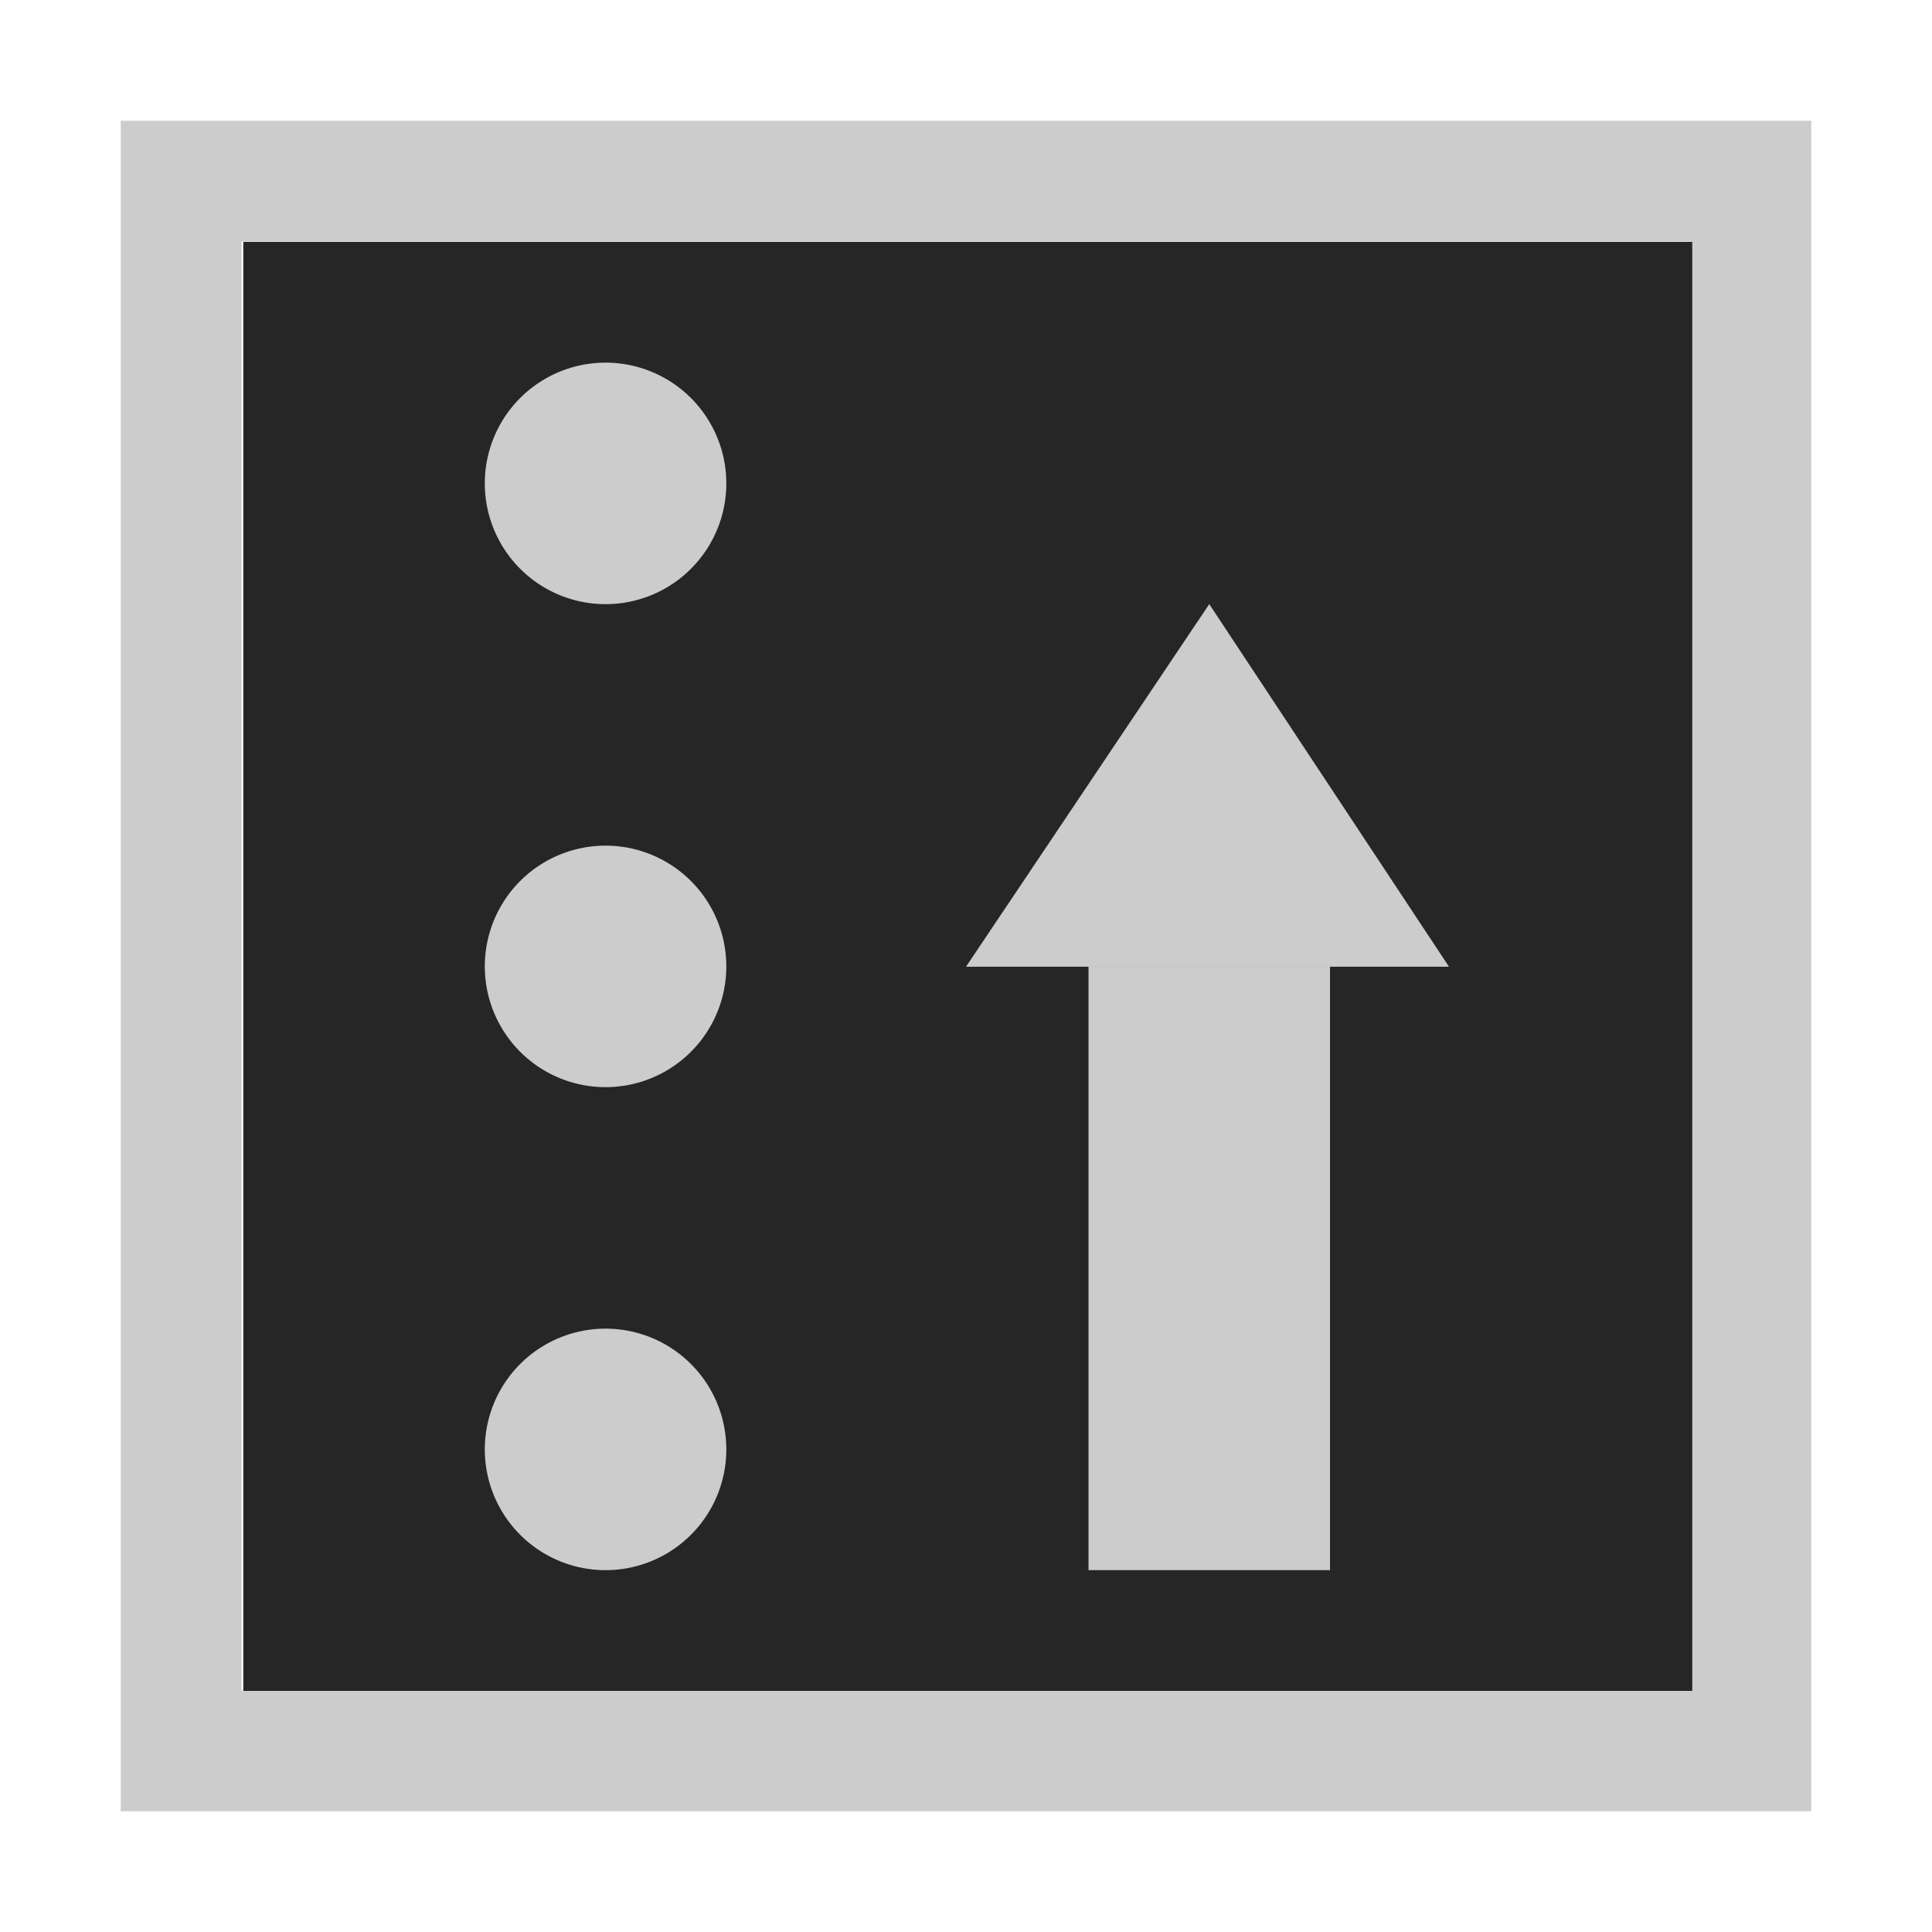 <?xml version="1.0" encoding="UTF-8" standalone="no"?>
<!-- Created with Inkscape (http://www.inkscape.org/) -->

<svg
   xmlns:dc="http://purl.org/dc/elements/1.1/"
   xmlns:cc="http://creativecommons.org/ns#"
   xmlns:rdf="http://www.w3.org/1999/02/22-rdf-syntax-ns#"
   xmlns:svg="http://www.w3.org/2000/svg"
   xmlns="http://www.w3.org/2000/svg"
   xmlns:sodipodi="http://sodipodi.sourceforge.net/DTD/sodipodi-0.dtd"
   xmlns:inkscape="http://www.inkscape.org/namespaces/inkscape"
   width="96"
   height="96"
   id="svg2"
   version="1.1"
   inkscape:version="0.48.4 r9939"
   sodipodi:docname="view-sort-descending.svg">
  <defs
     id="defs4">
    <filter
       id="filter3174"
       color-interpolation-filters="sRGB">
      <feGaussianBlur
         stdDeviation="1.71"
         id="feGaussianBlur3176" />
    </filter>
    <linearGradient
       gradientTransform="scale(1.006,0.994)"
       gradientUnits="userSpaceOnUse"
       id="ButtonShadow"
       y2="7.017"
       x2="45.448"
       y1="92.54"
       x1="45.448">
      <stop
         offset="0"
         style="stop-color:#000000;stop-opacity:1"
         id="stop3750" />
      <stop
         offset="1"
         style="stop-color:#000000;stop-opacity:0.588"
         id="stop3752" />
    </linearGradient>
  </defs>
  <sodipodi:namedview
     id="base"
     pagecolor="#ffffff"
     bordercolor="#666666"
     borderopacity="1.0"
     inkscape:pageopacity="0.0"
     inkscape:pageshadow="2"
     inkscape:zoom="5.9062467"
     inkscape:cx="48"
     inkscape:cy="48.000027"
     inkscape:document-units="px"
     inkscape:current-layer="layer1"
     showgrid="true"
     inkscape:snap-page="true"
     inkscape:snap-global="true"
     inkscape:snap-object-midpoints="true"
     inkscape:object-nodes="true"
     inkscape:window-width="1305"
     inkscape:window-height="744"
     inkscape:window-x="61"
     inkscape:window-y="24"
     inkscape:window-maximized="1"
     inkscape:snap-nodes="true"
     inkscape:snap-bbox="true"
     inkscape:object-paths="true"
     inkscape:snap-center="true"
     fit-margin-top="0"
     fit-margin-left="0"
     fit-margin-right="0"
     fit-margin-bottom="0"
     inkscape:snap-grids="true"
     inkscape:snap-to-guides="true">
    <inkscape:grid
       type="xygrid"
       id="grid2995"
       empspacing="5"
       visible="true"
       enabled="true"
       snapvisiblegridlinesonly="true"
       originx="1.015px"
       originy="0.997px" />
  </sodipodi:namedview>
  <g
     inkscape:label="Layer 1"
     inkscape:groupmode="layer"
     id="layer1"
     transform="translate(1.015,-957.359)">
    <g
       id="layer2"
       style="display:none"
       transform="translate(68.377,846.744)">
      <rect
         width="86"
         height="85"
         rx="6"
         ry="6"
         x="5"
         y="7"
         id="rect3745"
         style="opacity:0.9;fill:url(#ButtonShadow);fill-opacity:1;fill-rule:nonzero;stroke:none;filter:url(#filter3174)" />
    </g>
    <path
       style="fill:#ffffff;fill-opacity:0;fill-rule:nonzero;stroke:none"
       d="m 27.087,957.359 c -8.083,0 -17.592,0.937 -22.523,6.164 -4.931,5.227 -5.578,14.446 -5.578,21.937 0,13.266 0,26.531 0,39.797 0,7.49 0.647,16.71 5.578,21.937 4.931,5.227 14.441,6.164 22.523,6.164 13.266,0 26.531,0 39.797,0 8.083,0 17.592,-0.937 22.523,-6.164 4.931,-5.227 5.578,-14.447 5.578,-21.937 0,-13.266 0,-26.531 0,-39.797 0,-7.491 -0.647,-16.71 -5.578,-21.937 -4.931,-5.227 -14.441,-6.164 -22.523,-6.164 -13.266,0 -26.531,0 -39.797,0 z"
       id="path3763"
       inkscape:connector-curvature="0"
       sodipodi:nodetypes="csccsccsccscc" />
    <path
       style="fill:#cccccc;fill-opacity:1;fill-rule:evenodd;stroke:none"
       d="m 4.985,963.359 0,84 84,0 0,-84 -84,0 z m 6,6 72,0 0,72 -72,0 0,-72 z"
       id="rect2993"
       inkscape:connector-curvature="0" />
    <rect
       style="fill:#262626;fill-opacity:1;fill-rule:evenodd;stroke:none"
       id="rect2995"
       width="72"
       height="72"
       x="11.073"
       y="-1041.378"
       transform="scale(1,-1)" />
    <path
       sodipodi:type="arc"
       style="fill:#cccccc;fill-opacity:1;fill-rule:evenodd;stroke:none"
       id="path2994"
       sodipodi:cx="4.0145178"
       sodipodi:cy="84.003151"
       sodipodi:rx="1"
       sodipodi:ry="1"
       d="m 5.015,84.003 a 1,1 0 1 1 -2,0 1,1 0 1 1 2,0 z"
       transform="matrix(6,0,0,-6,4.985,1533.397)" />
    <path
       sodipodi:type="arc"
       style="fill:#cccccc;fill-opacity:1;fill-rule:evenodd;stroke:none"
       id="path2996"
       sodipodi:cx="4.0145178"
       sodipodi:cy="87.003151"
       sodipodi:rx="1"
       sodipodi:ry="1"
       d="m 5.015,87.003 a 1,1 0 1 1 -2,0 1,1 0 1 1 2,0 z"
       transform="matrix(6,0,0,-6,4.985,1527.397)" />
    <path
       sodipodi:type="arc"
       style="fill:#cccccc;fill-opacity:1;fill-rule:evenodd;stroke:none"
       id="path2998"
       sodipodi:cx="4.0145178"
       sodipodi:cy="90.003151"
       sodipodi:rx="1"
       sodipodi:ry="1"
       d="m 5.015,90.003 a 1,1 0 1 1 -2,0 1,1 0 1 1 2,0 z"
       transform="matrix(6,0,0,-6,4.985,1521.397)" />
    <rect
       style="fill:#cccccc;fill-opacity:1;fill-rule:evenodd;stroke:none"
       id="rect3000"
       width="12"
       height="30"
       x="53.073"
       y="-1035.378"
       transform="scale(1,-1)" />
    <path
       style="fill:#cccccc;fill-opacity:1;fill-rule:evenodd;stroke:none"
       d="m 46.985,1005.396 12.087,-18.019 11.913,18.019 z"
       id="rect3002"
       inkscape:connector-curvature="0"
       sodipodi:nodetypes="cccc" />
  </g>
</svg>

